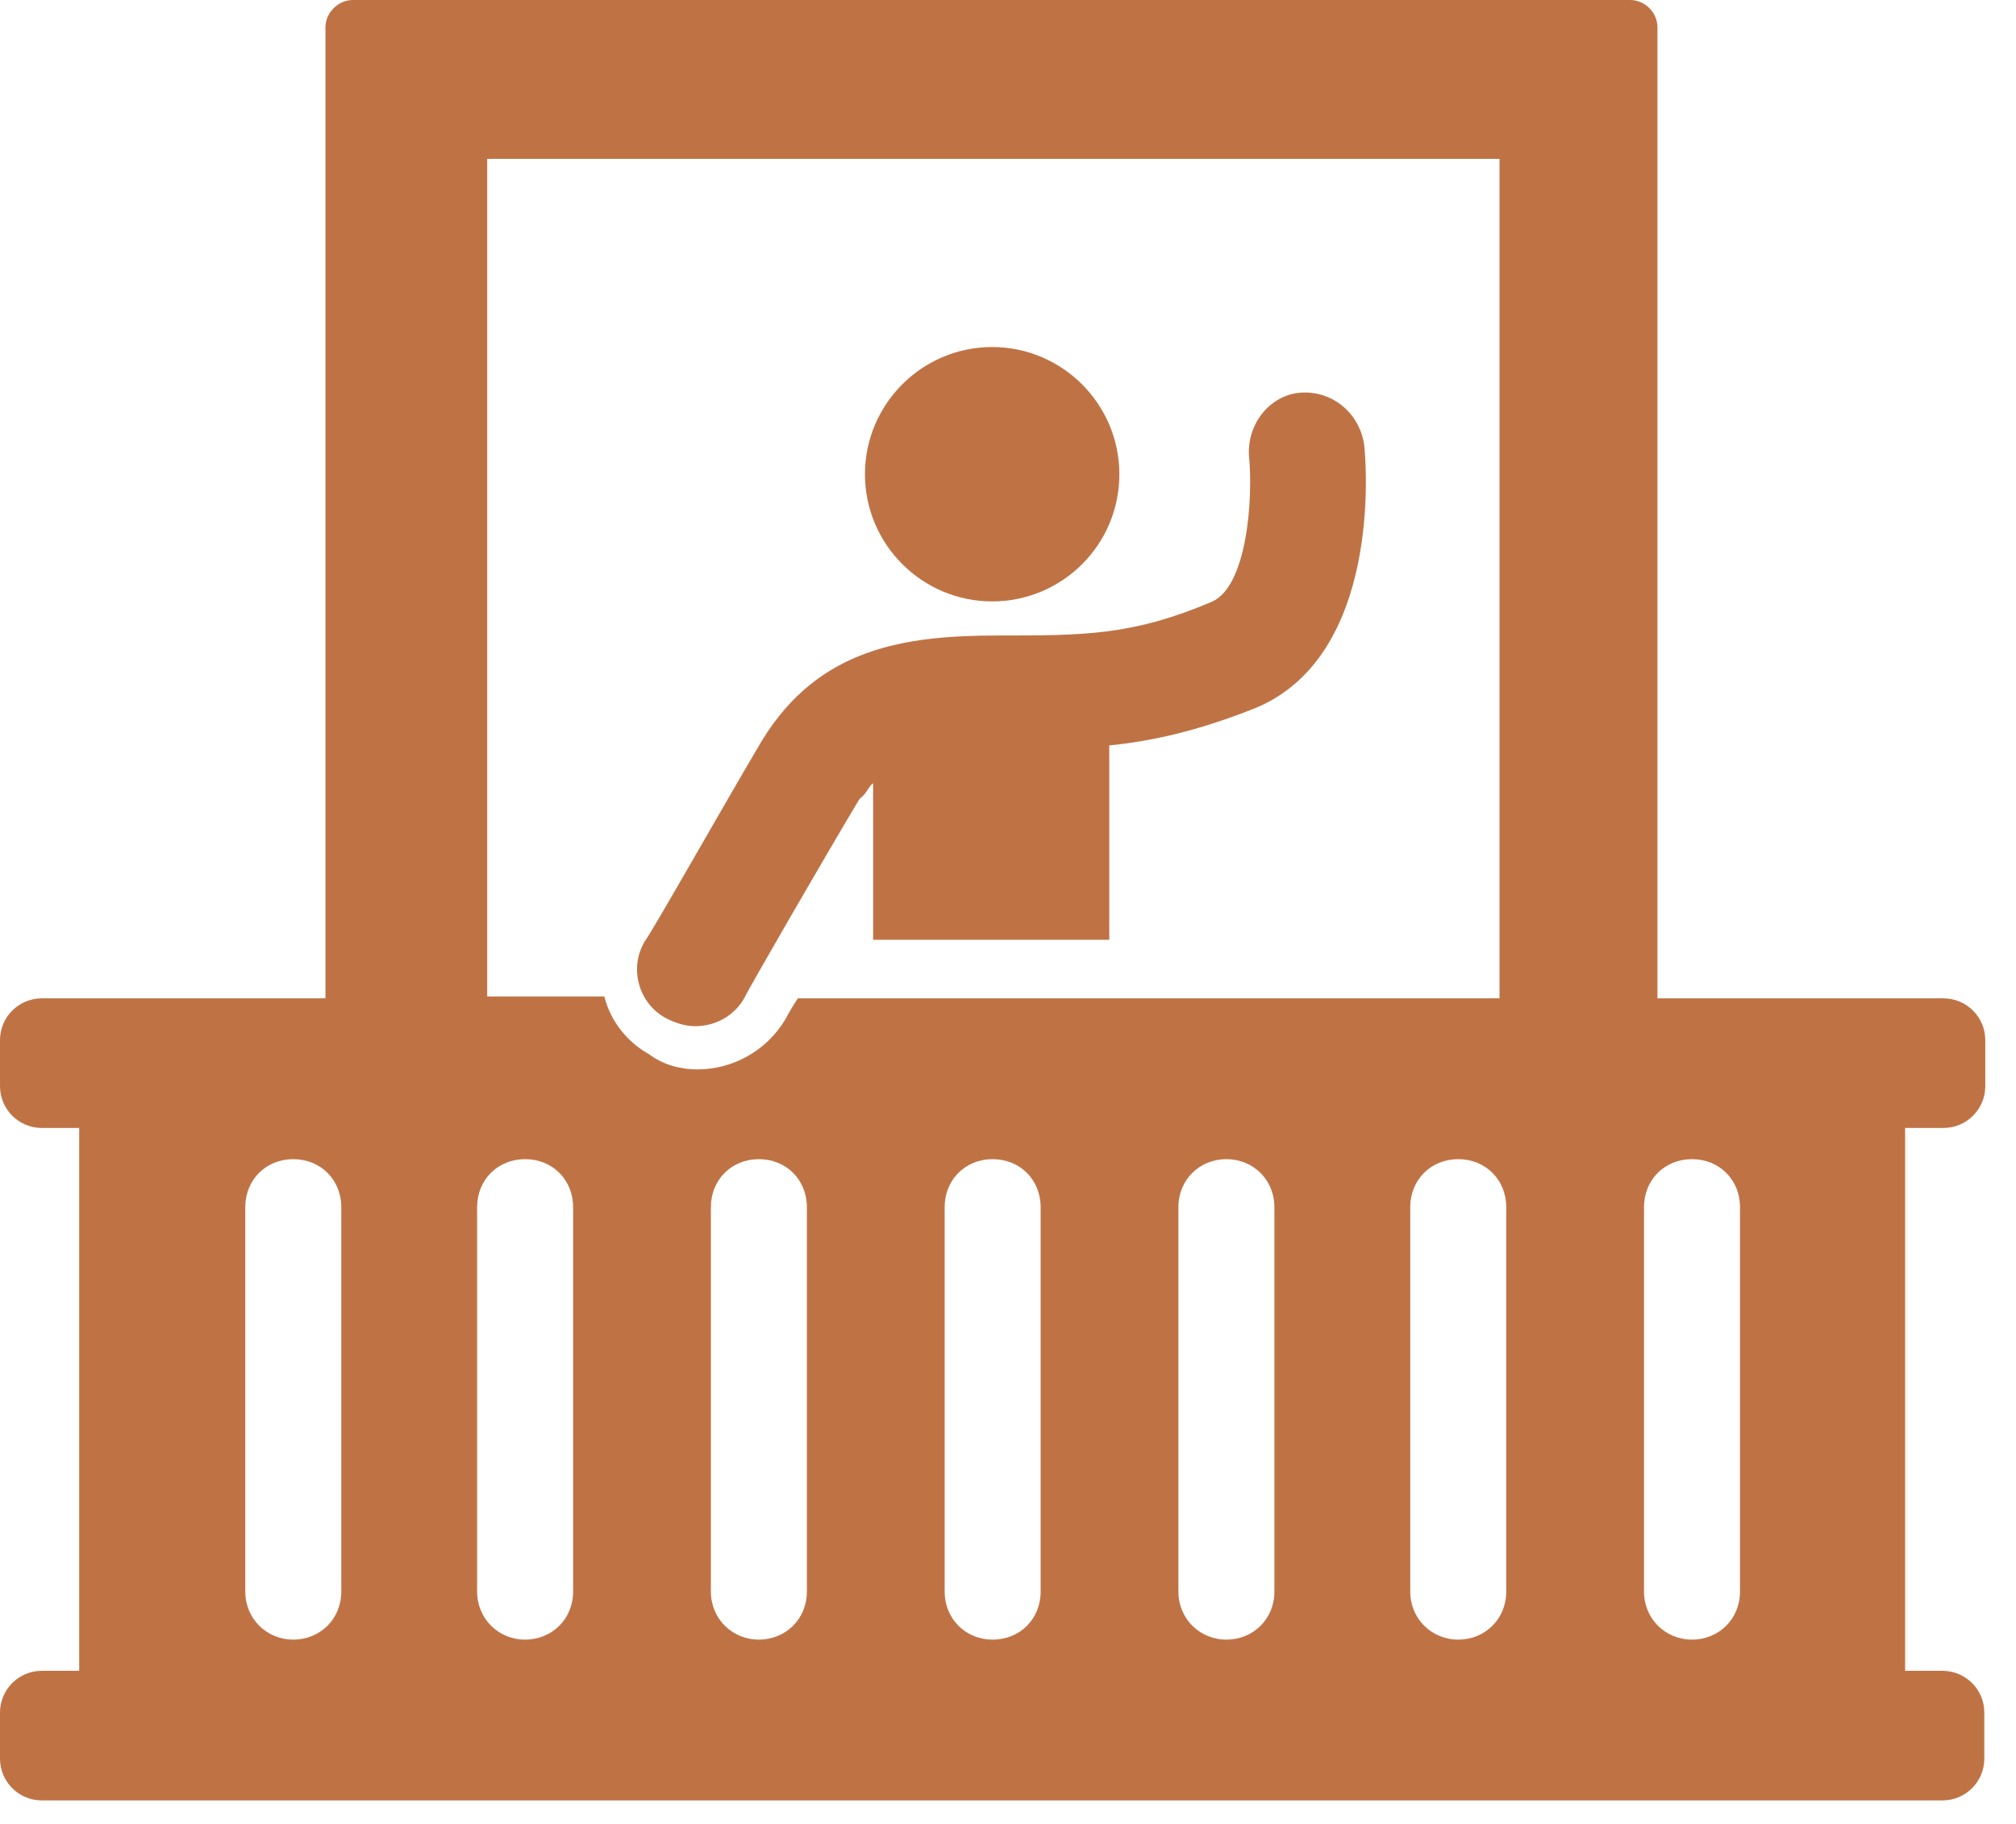 <svg width="42" height="38" viewBox="0 0 42 38" fill="none" xmlns="http://www.w3.org/2000/svg">
<path d="M36.25 33.16C36.25 33.73 35.81 34.16 35.25 34.16C34.69 34.16 34.25 33.72 34.25 33.16V25.15C34.25 24.58 34.68 24.15 35.25 24.15C35.82 24.15 36.25 24.58 36.25 25.15V33.16ZM31.38 33.16C31.38 33.73 30.94 34.16 30.38 34.16C29.82 34.16 29.38 33.72 29.38 33.16V25.15C29.38 24.58 29.81 24.15 30.38 24.15C30.95 24.15 31.38 24.58 31.38 25.15V33.16ZM26.55 33.16C26.55 33.73 26.11 34.16 25.55 34.16C24.99 34.16 24.55 33.72 24.55 33.16V25.15C24.55 24.58 24.99 24.15 25.55 24.15C26.11 24.15 26.55 24.58 26.55 25.15V33.16ZM21.68 33.16C21.68 33.73 21.25 34.16 20.68 34.16C20.11 34.16 19.68 33.72 19.68 33.16V25.15C19.68 24.58 20.11 24.15 20.68 24.15C21.25 24.15 21.68 24.58 21.68 25.15V33.16ZM16.81 33.16C16.81 33.73 16.37 34.16 15.81 34.16C15.25 34.16 14.81 33.72 14.81 33.16V25.15C14.81 24.58 15.24 24.15 15.81 24.15C16.38 24.15 16.81 24.58 16.81 25.15V33.16ZM13.55 21.98C13.07 21.72 12.72 21.28 12.59 20.76H10.15V3.31H31.24V20.8H16.62C16.45 21.06 16.36 21.24 16.36 21.24C15.97 21.89 15.27 22.28 14.53 22.28C14.18 22.28 13.83 22.19 13.53 21.97L13.55 21.98ZM11.94 33.16C11.94 33.73 11.5 34.16 10.94 34.16C10.38 34.16 9.94 33.72 9.94 33.16V25.15C9.94 24.58 10.37 24.15 10.94 24.15C11.51 24.15 11.94 24.58 11.94 25.15V33.16ZM7.11 33.16C7.11 33.73 6.67 34.16 6.11 34.16C5.55 34.16 5.11 33.72 5.11 33.16V25.15C5.11 24.58 5.54 24.15 6.11 24.15C6.68 24.15 7.11 24.58 7.11 25.15V33.16ZM40.49 23.5C40.97 23.5 41.36 23.11 41.36 22.63V21.67C41.36 21.19 40.97 20.8 40.49 20.8H34.53V0.57C34.53 0.26 34.27 0 33.96 0H7.35C7.05 0 6.78 0.26 6.78 0.57V20.8H0.87C0.39 20.8 0 21.19 0 21.67V22.63C0 23.11 0.39 23.5 0.87 23.5H1.65V34.81H0.87C0.39 34.81 0 35.2 0 35.68V36.64C0 37.12 0.39 37.51 0.87 37.51H40.47C40.95 37.51 41.34 37.12 41.34 36.64V35.68C41.34 35.2 40.95 34.81 40.47 34.81H39.69V23.5H40.49Z" fill="#BF7345"/>
<path d="M18.19 16.32V19.58H23.11V15.53C24.02 15.44 24.98 15.22 26.16 14.75C28.77 13.66 28.47 9.7 28.42 9.27C28.33 8.62 27.77 8.14 27.11 8.18C26.46 8.22 25.98 8.83 26.02 9.49C26.11 10.4 25.98 12.23 25.24 12.54C23.59 13.24 22.59 13.24 20.8 13.24C18.84 13.24 17.06 13.5 15.88 15.42C15.23 16.51 13.53 19.51 13.44 19.6C13.09 20.17 13.31 20.91 13.87 21.21C14.04 21.3 14.26 21.38 14.48 21.38C14.91 21.38 15.31 21.16 15.52 20.77C15.52 20.73 17.26 17.72 17.91 16.64C18.04 16.55 18.08 16.42 18.17 16.33L18.19 16.32Z" fill="#BF7345"/>
<path d="M23.32 9.88C23.32 11.35 22.13 12.53 20.67 12.53C19.21 12.53 18.02 11.34 18.02 9.88C18.02 8.42 19.21 7.23 20.67 7.23C22.13 7.23 23.32 8.42 23.32 9.88Z" fill="#BF7345"/>
</svg>
